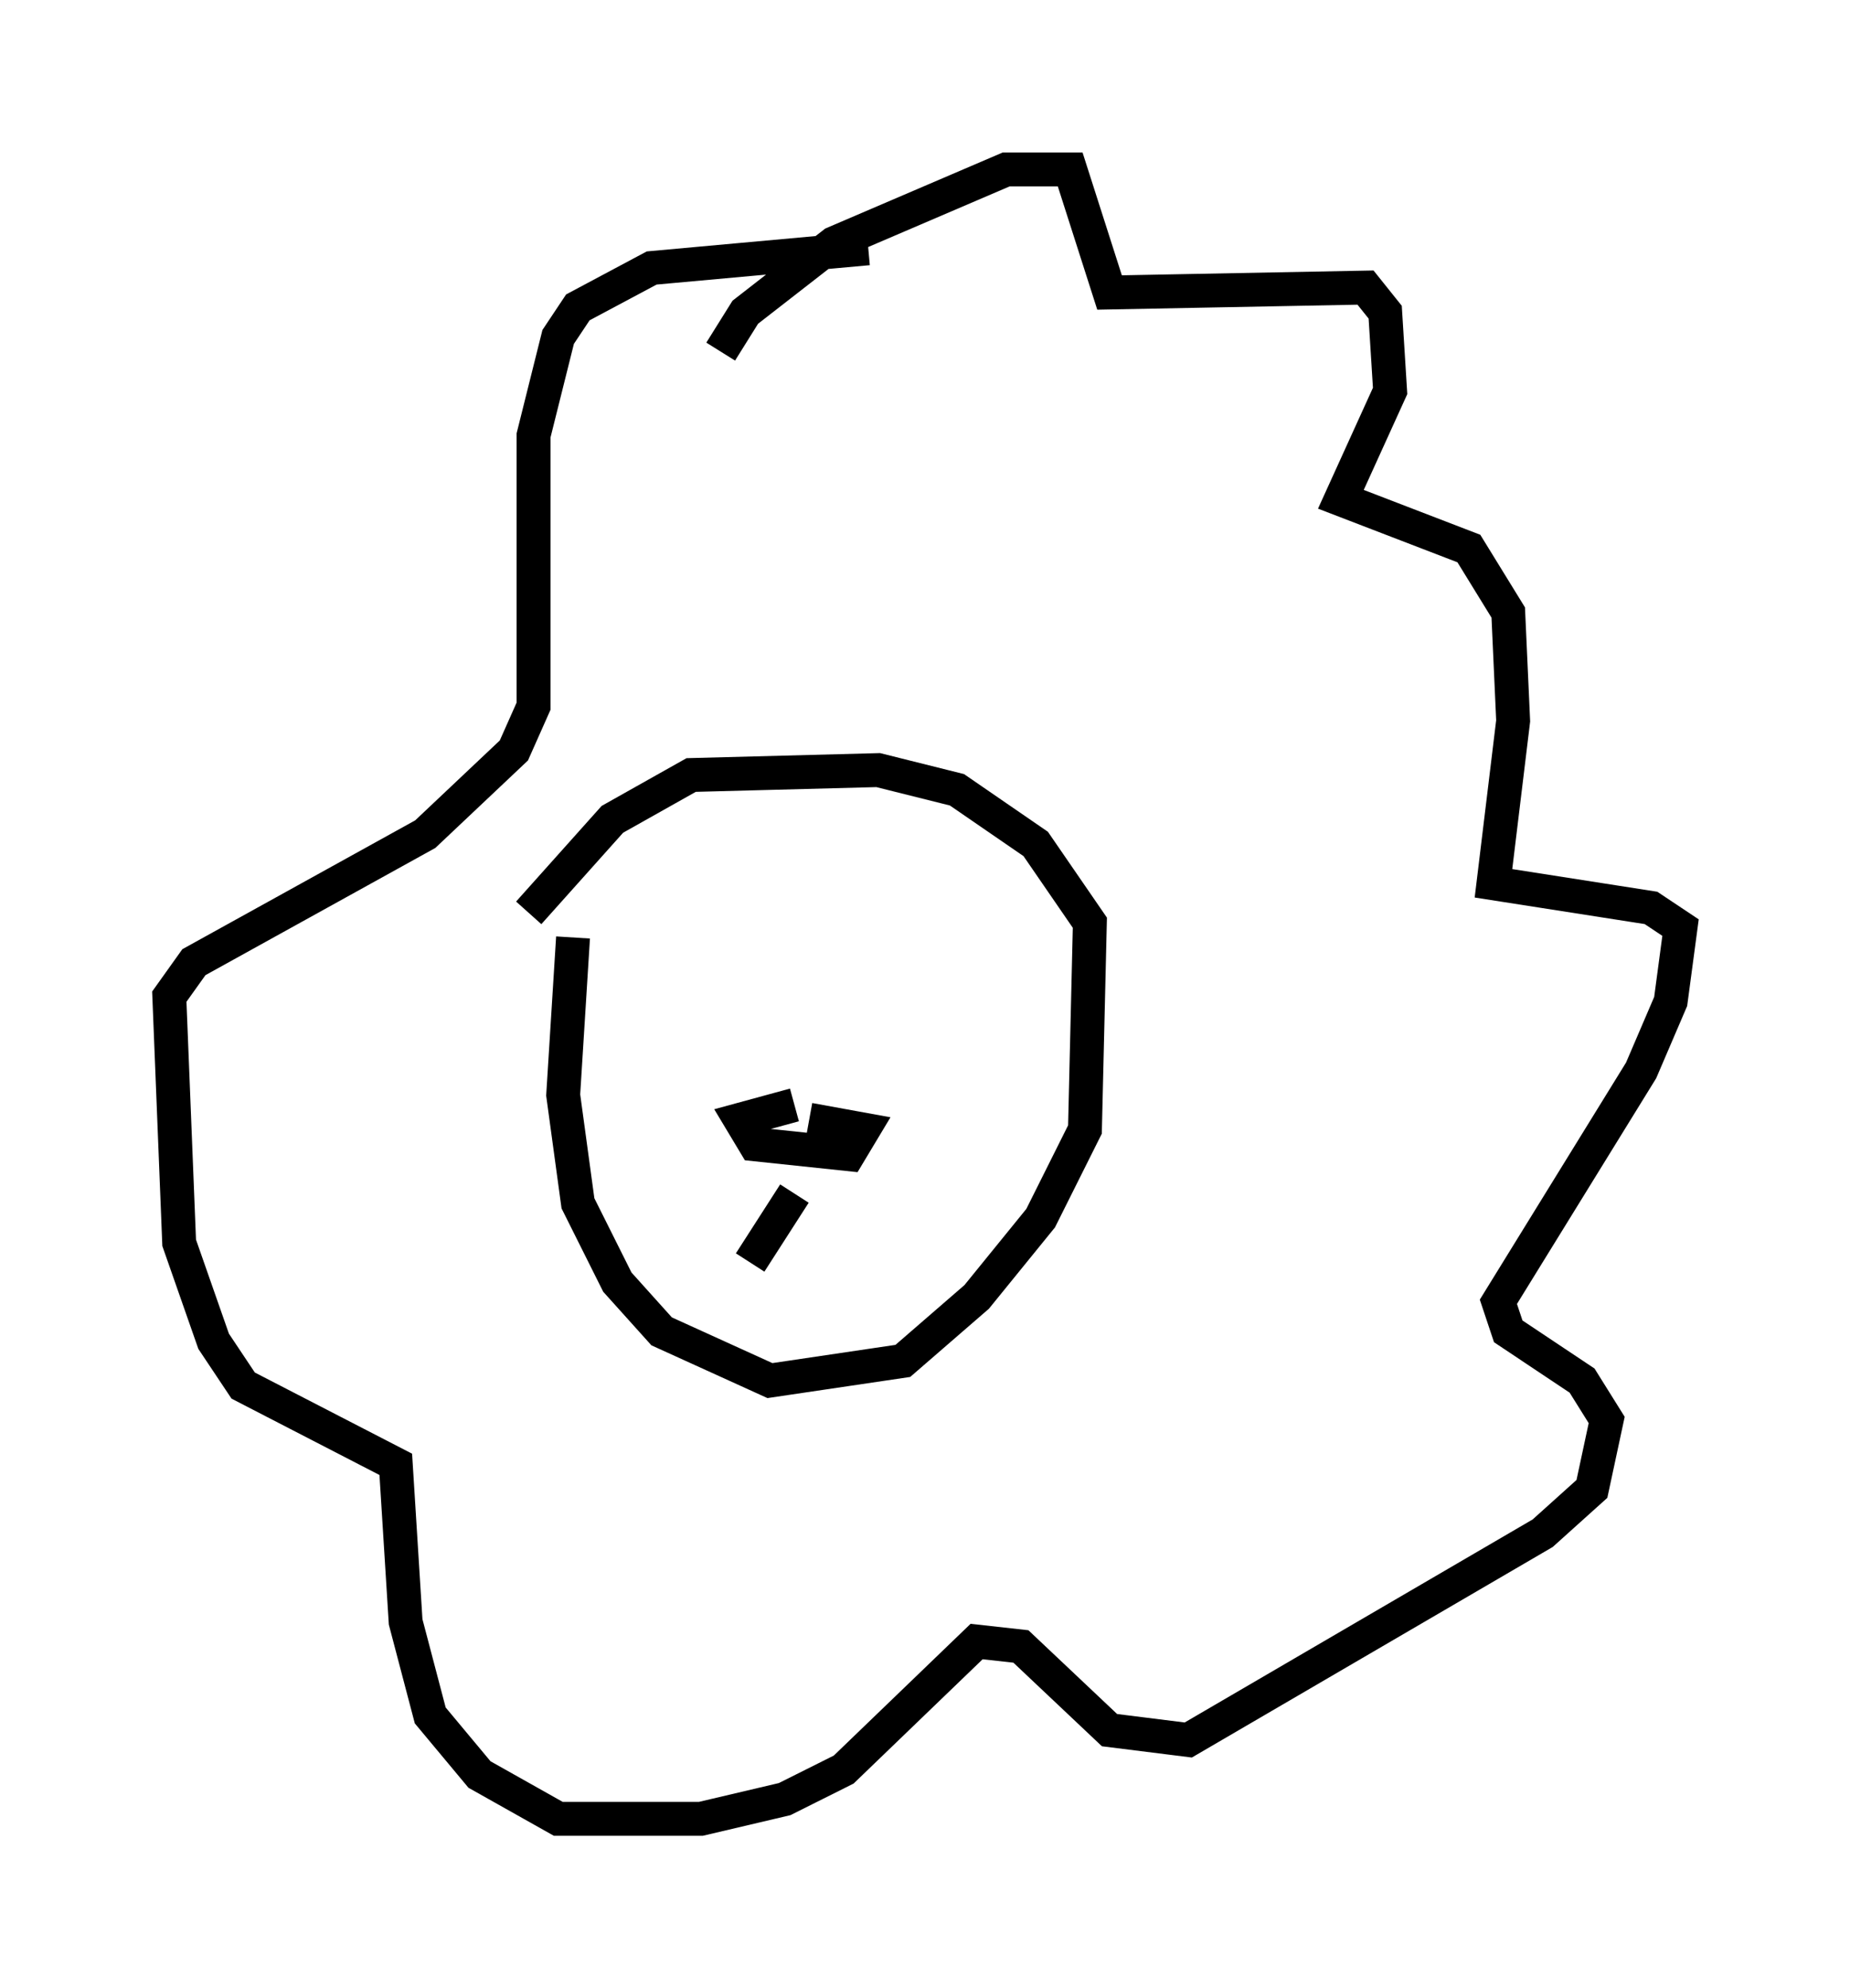 <?xml version="1.0" encoding="utf-8" ?>
<svg baseProfile="full" height="58.659" version="1.1" width="54.592" xmlns="http://www.w3.org/2000/svg" xmlns:ev="http://www.w3.org/2001/xml-events" xmlns:xlink="http://www.w3.org/1999/xlink"><defs /><rect fill="white" height="58.659" width="54.592" x="0" y="0" /><path d="M17.782, 24.899 m-0.872, 2.76 l-0.291, 4.648 0.436, 3.196 l1.162, 2.324 1.307, 1.453 l3.196, 1.453 3.922, -0.581 l2.179, -1.888 1.888, -2.324 l1.307, -2.615 0.145, -6.101 l-1.598, -2.324 -2.324, -1.598 l-2.324, -0.581 -5.52, 0.145 l-2.324, 1.307 -2.469, 2.76 m5.665, -16.559 l0.726, -1.162 2.615, -2.034 l5.084, -2.179 1.888, 0.0 l1.162, 3.631 7.553, -0.145 l0.581, 0.726 0.145, 2.324 l-1.453, 3.196 3.777, 1.453 l1.162, 1.888 0.145, 3.196 l-0.581, 4.793 4.648, 0.726 l0.872, 0.581 -0.291, 2.179 l-0.872, 2.034 -4.212, 6.827 l0.291, 0.872 2.179, 1.453 l0.726, 1.162 -0.436, 2.034 l-1.453, 1.307 -10.458, 6.101 l-2.324, -0.291 -2.615, -2.469 l-1.307, -0.145 -3.922, 3.777 l-1.743, 0.872 -2.469, 0.581 l-4.212, 0.0 -2.324, -1.307 l-1.453, -1.743 -0.726, -2.76 l-0.291, -4.648 -4.503, -2.324 l-0.872, -1.307 -1.017, -2.905 l-0.291, -7.263 0.726, -1.017 l6.827, -3.777 2.615, -2.469 l0.581, -1.307 0.0, -7.989 l0.726, -2.905 0.581, -0.872 l2.179, -1.162 6.391, -0.581 m-2.179, 25.274 l-1.598, 0.436 0.436, 0.726 l2.76, 0.291 0.436, -0.726 l-1.598, -0.291 m-0.436, 2.179 l-1.307, 2.034 " fill="none" stroke="black" stroke-width="1" /></svg>